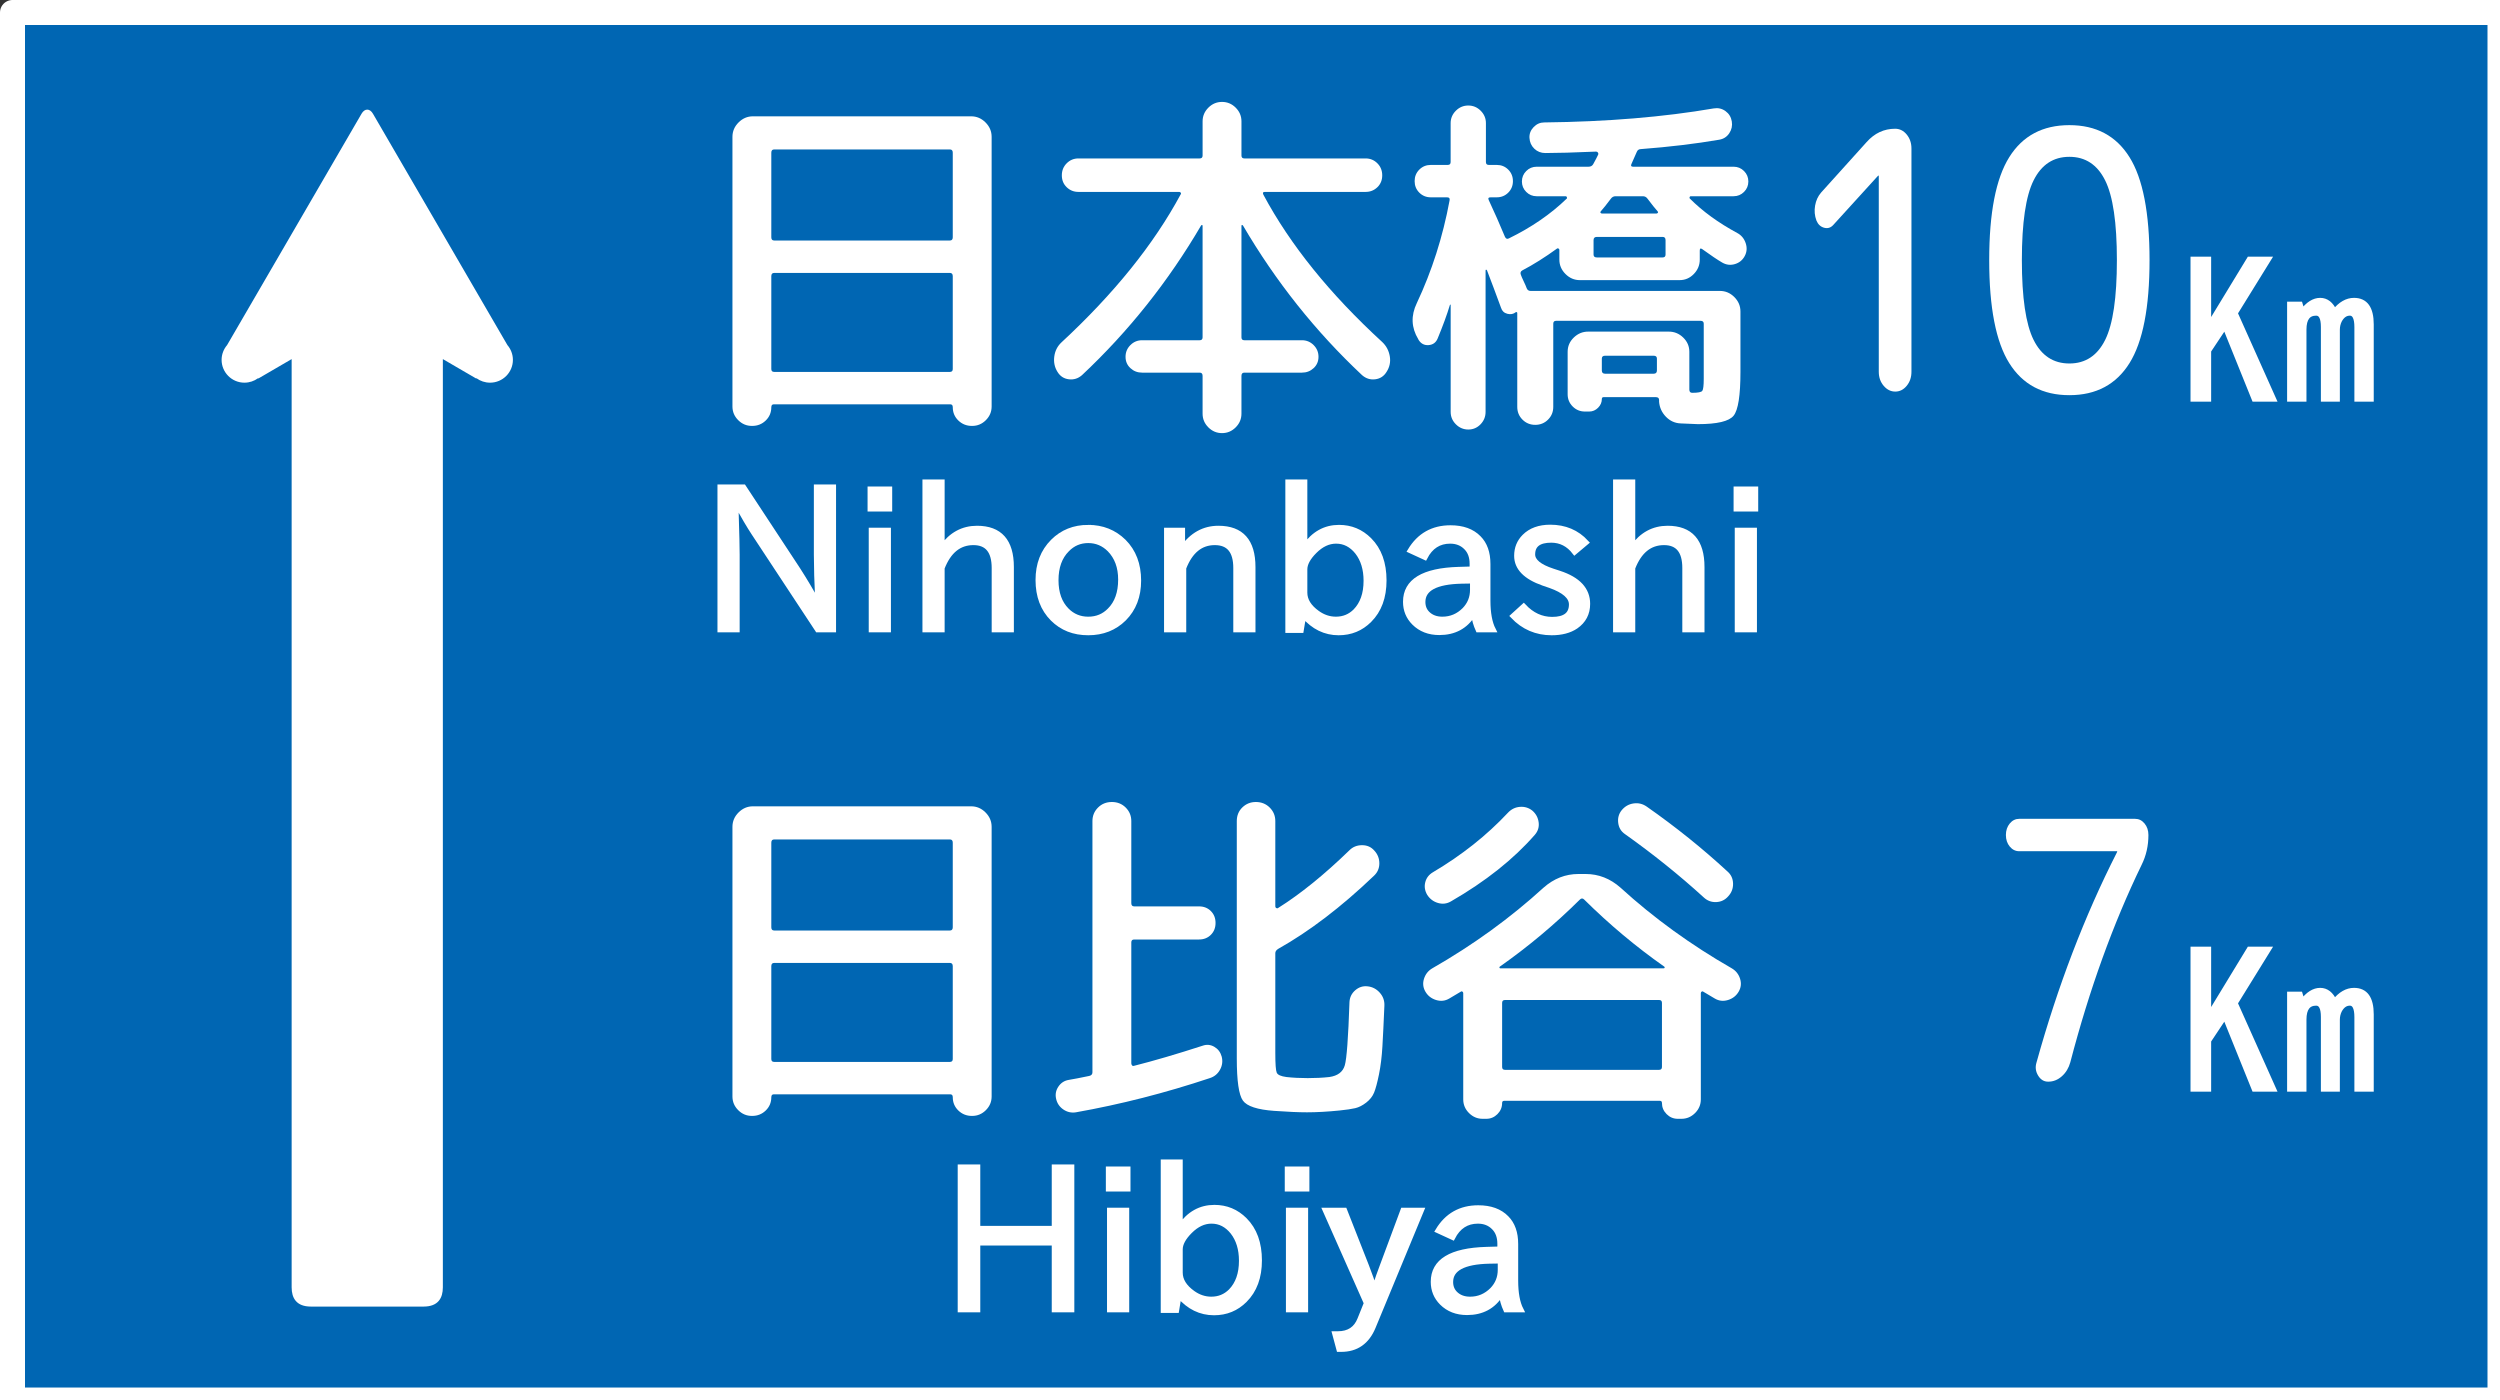 <?xml version="1.0" encoding="UTF-8" standalone="no"?>
<!-- Created with Inkscape (http://www.inkscape.org/) -->

<svg
   xmlns:svg="http://www.w3.org/2000/svg"
   xmlns="http://www.w3.org/2000/svg"
   version="1.0"
   width="500"
   height="280"
   id="svg4203">
  <rect width="100%" height="100%" fill="#333333" stroke="none"/>
  <defs
     id="defs38" />
  <rect
     width="497.5"
     height="277.5"
     x="2.5"
     y="2.5"
     id="rect2870"
     style="color:#000000;fill:#0066b3;fill-opacity:1;fill-rule:nonzero;stroke:#ffffff;stroke-width:5;stroke-linecap:round;stroke-linejoin:round;stroke-miterlimit:4;stroke-opacity:1;stroke-dasharray:none;stroke-dashoffset:261;marker:none;visibility:visible;display:inline;overflow:visible;enable-background:accumulate" />
  <g
     id="text2848"
     style="font-size:40px;font-style:normal;font-weight:normal;text-align:center;text-anchor:middle;fill:#ffffff;fill-opacity:1;stroke:none;font-family:IPAGothic;-inkscape-font-specification:IPAGothic">
    <path
       d="m 154.262,81.441 c -1e-5,1.055 -0.372,1.942 -1.115,2.662 -0.743,0.72 -1.643,1.08 -2.699,1.08 l -0.072,0 c -1.056,-6e-6 -1.968,-0.384 -2.736,-1.151 -0.768,-0.768 -1.151,-1.679 -1.151,-2.736 l 0,-53.927 c -1e-5,-1.104 0.408,-2.065 1.224,-2.881 0.816,-0.816 1.775,-1.224 2.878,-1.224 l 43.633,0 c 1.103,5.6e-5 2.062,0.408 2.878,1.224 0.816,0.816 1.224,1.776 1.224,2.881 l 0,53.927 c -6e-5,1.056 -0.384,1.968 -1.151,2.736 -0.768,0.768 -1.679,1.151 -2.736,1.151 l -0.072,0 c -1.056,-6e-6 -1.956,-0.36 -2.699,-1.08 -0.743,-0.72 -1.115,-1.607 -1.115,-2.662 -5e-5,-0.385 -0.169,-0.578 -0.505,-0.578 l -35.279,0 c -0.337,-2e-6 -0.505,0.193 -0.505,0.578 z m 0,-50.904 0,16.919 c -1e-5,0.432 0.193,0.648 0.578,0.648 l 35.134,0 c 0.385,3.1e-5 0.578,-0.216 0.578,-0.648 l 0,-16.919 c -5e-5,-0.432 -0.193,-0.648 -0.578,-0.648 l -35.134,0 c -0.385,4.9e-5 -0.578,0.216 -0.578,0.648 z m 0,24.695 0,18.576 c -1e-5,0.384 0.193,0.576 0.578,0.576 l 35.134,0 c 0.385,5e-6 0.578,-0.192 0.578,-0.576 l 0,-18.576 c -5e-5,-0.432 -0.193,-0.648 -0.578,-0.648 l -35.134,0 c -0.385,2.5e-5 -0.578,0.216 -0.578,0.648 z"
       id="path3764"
       style="font-size:72px;fill:#ffffff;font-family:'Rounded M+ 1m medium';-inkscape-font-specification:'Rounded M+ 1m medium'" />
    <path
       d="m 240.23,45.08 c -6.576,11.231 -14.52,21.215 -23.832,29.951 -0.768,0.672 -1.644,0.948 -2.628,0.828 -0.984,-0.12 -1.74,-0.612 -2.268,-1.477 -0.576,-0.911 -0.792,-1.931 -0.648,-3.059 0.144,-1.128 0.623,-2.076 1.439,-2.845 10.513,-9.744 18.458,-19.608 23.834,-29.591 0.095,-0.097 0.107,-0.205 0.035,-0.325 -0.072,-0.12 -0.179,-0.18 -0.323,-0.18 l -20.16,0 c -0.913,4.1e-5 -1.693,-0.312 -2.341,-0.936 -0.648,-0.624 -0.972,-1.416 -0.972,-2.375 -1e-5,-0.959 0.324,-1.763 0.972,-2.411 0.648,-0.648 1.429,-0.972 2.341,-0.972 l 24.262,0 c 0.385,4.8e-5 0.578,-0.192 0.578,-0.576 l 0,-6.84 c -3e-5,-1.056 0.384,-1.968 1.151,-2.737 0.768,-0.768 1.679,-1.152 2.736,-1.152 1.056,5.9e-5 1.968,0.384 2.736,1.152 0.768,0.768 1.151,1.681 1.151,2.737 l 0,6.84 c -4e-5,0.384 0.193,0.576 0.578,0.576 l 24.262,0 c 0.913,4.8e-5 1.693,0.324 2.341,0.972 0.648,0.648 0.972,1.452 0.972,2.411 -7e-5,0.96 -0.324,1.751 -0.972,2.375 -0.648,0.624 -1.429,0.936 -2.341,0.936 l -20.16,0 c -0.384,4.1e-5 -0.48,0.192 -0.288,0.576 5.376,10.033 13.296,19.849 23.761,29.448 0.816,0.769 1.32,1.718 1.512,2.845 0.192,1.128 -0.024,2.172 -0.648,3.131 -0.527,0.864 -1.283,1.356 -2.268,1.477 -0.984,0.12 -1.86,-0.156 -2.628,-0.828 -9.312,-8.736 -17.256,-18.72 -23.832,-29.951 -0.048,-0.048 -0.109,-0.072 -0.181,-0.073 -0.073,3.5e-5 -0.109,0.048 -0.109,0.143 l 0,22.322 c -4e-5,0.384 0.193,0.576 0.578,0.576 l 11.518,0 c 0.913,1.1e-5 1.693,0.324 2.341,0.971 0.648,0.647 0.972,1.427 0.972,2.34 -5e-5,0.913 -0.324,1.669 -0.972,2.269 -0.648,0.6 -1.429,0.9 -2.341,0.9 l -11.518,0 c -0.385,5e-6 -0.578,0.216 -0.578,0.648 l 0,7.559 c -4e-5,1.056 -0.384,1.968 -1.151,2.737 -0.768,0.768 -1.679,1.152 -2.736,1.152 -1.056,-7e-6 -1.968,-0.384 -2.736,-1.152 -0.768,-0.768 -1.151,-1.681 -1.151,-2.737 l 0,-7.559 c -3e-5,-0.432 -0.193,-0.648 -0.578,-0.648 l -11.518,0 c -0.913,5e-6 -1.693,-0.3 -2.341,-0.9 -0.648,-0.6 -0.972,-1.356 -0.972,-2.269 -2e-5,-0.913 0.324,-1.693 0.972,-2.34 0.648,-0.647 1.429,-0.971 2.341,-0.971 l 11.518,0 c 0.385,1.1e-5 0.578,-0.192 0.578,-0.576 l 0,-22.322 c -3e-5,-0.095 -0.036,-0.143 -0.109,-0.143 -0.072,3.5e-5 -0.133,0.024 -0.181,0.073 z"
       id="path3766"
       style="font-size:72px;fill:#ffffff;font-family:'Rounded M+ 1m medium';-inkscape-font-specification:'Rounded M+ 1m medium'" />
    <path
       d="m 289.982,60.991 c -0.576,1.92 -1.392,4.153 -2.448,6.697 -0.335,0.816 -0.935,1.26 -1.8,1.332 -0.864,0.072 -1.537,-0.276 -2.017,-1.044 l -0.07,-0.145 c -1.393,-2.304 -1.49,-4.704 -0.29,-7.198 3.025,-6.432 5.209,-13.272 6.552,-20.52 0.097,-0.432 -0.071,-0.648 -0.503,-0.648 l -3.241,0 c -0.911,4e-5 -1.679,-0.312 -2.303,-0.936 -0.624,-0.624 -0.936,-1.392 -0.936,-2.304 0,-0.912 0.312,-1.68 0.936,-2.304 0.624,-0.624 1.392,-0.936 2.303,-0.936 l 3.386,0 c 0.384,4.6e-5 0.576,-0.193 0.576,-0.578 l 0,-7.774 c -10e-6,-0.961 0.348,-1.789 1.044,-2.485 0.696,-0.696 1.524,-1.044 2.484,-1.044 0.96,5.8e-5 1.788,0.348 2.484,1.044 0.696,0.696 1.044,1.524 1.044,2.485 l 0,7.774 c -2e-5,0.385 0.192,0.578 0.576,0.578 l 1.584,0 c 0.913,4.6e-5 1.681,0.312 2.305,0.936 0.624,0.624 0.936,1.392 0.936,2.304 -3e-5,0.912 -0.312,1.68 -0.936,2.304 -0.624,0.624 -1.392,0.936 -2.305,0.936 l -1.224,0 c -0.432,4e-5 -0.552,0.192 -0.36,0.576 1.104,2.353 2.185,4.8 3.241,7.343 0.192,0.384 0.456,0.48 0.791,0.288 4.512,-2.207 8.352,-4.847 11.52,-7.919 0.097,-0.048 0.121,-0.145 0.072,-0.289 -0.048,-0.144 -0.121,-0.216 -0.218,-0.216 l -5.832,0 c -0.816,4e-5 -1.512,-0.288 -2.087,-0.864 -0.576,-0.576 -0.864,-1.271 -0.864,-2.087 -3e-5,-0.816 0.288,-1.512 0.864,-2.089 0.576,-0.576 1.271,-0.865 2.087,-0.865 l 10.369,0 c 0.432,4.6e-5 0.744,-0.168 0.936,-0.503 0.479,-0.864 0.815,-1.512 1.009,-1.945 0.047,-0.144 0.022,-0.275 -0.074,-0.396 -0.096,-0.12 -0.216,-0.18 -0.359,-0.18 -4.417,0.192 -7.8,0.288 -10.151,0.288 -0.864,4.8e-5 -1.596,-0.288 -2.196,-0.864 -0.6,-0.576 -0.924,-1.296 -0.972,-2.16 -0.048,-0.816 0.227,-1.536 0.827,-2.16 0.6,-0.624 1.308,-0.936 2.124,-0.936 12.577,-0.143 23.881,-1.08 33.913,-2.808 0.864,-0.143 1.644,0.037 2.34,0.541 0.696,0.504 1.116,1.188 1.26,2.052 0.144,0.864 -0.024,1.656 -0.504,2.376 -0.481,0.72 -1.152,1.152 -2.015,1.295 -4.752,0.816 -9.96,1.44 -15.625,1.872 -0.432,5e-5 -0.72,0.192 -0.864,0.576 -0.097,0.24 -0.457,1.056 -1.081,2.448 -0.144,0.335 -0.024,0.503 0.36,0.503 l 20.087,0 c 0.816,4.6e-5 1.512,0.288 2.088,0.865 0.576,0.576 0.865,1.273 0.865,2.089 -7e-5,0.816 -0.288,1.512 -0.865,2.087 -0.576,0.576 -1.273,0.864 -2.088,0.864 l -8.567,0 c -0.097,4e-5 -0.169,0.048 -0.216,0.145 -0.048,0.097 -0.047,0.193 10e-4,0.288 2.591,2.593 5.759,4.897 9.503,6.913 0.816,0.432 1.38,1.104 1.692,2.016 0.312,0.912 0.252,1.776 -0.18,2.592 -0.432,0.816 -1.092,1.356 -1.98,1.619 -0.888,0.264 -1.74,0.156 -2.555,-0.323 -0.913,-0.529 -2.232,-1.417 -3.959,-2.665 -0.337,-0.239 -0.505,-0.143 -0.505,0.288 l 0,1.802 c -6e-5,1.103 -0.396,2.063 -1.188,2.878 -0.792,0.816 -1.74,1.224 -2.844,1.224 l -17.207,0 -2.738,0 c -1.103,2.3e-5 -2.063,-0.408 -2.878,-1.224 -0.816,-0.816 -1.224,-1.775 -1.224,-2.878 l 0,-1.945 c -3e-5,-0.097 -0.048,-0.181 -0.144,-0.253 -0.096,-0.072 -0.192,-0.083 -0.289,-0.035 -2.448,1.775 -4.775,3.24 -6.983,4.392 -0.337,0.192 -0.434,0.48 -0.29,0.864 0.097,0.287 0.289,0.731 0.577,1.332 0.288,0.601 0.48,1.044 0.577,1.332 0.144,0.384 0.407,0.576 0.791,0.576 l 37.872,0 c 1.104,2.1e-5 2.065,0.408 2.881,1.225 0.816,0.817 1.224,1.777 1.224,2.88 l 0,12.096 c -7e-5,4.705 -0.456,7.622 -1.368,8.75 -0.912,1.128 -3.288,1.692 -7.129,1.692 -0.192,-6e-6 -1.344,-0.048 -3.456,-0.145 -1.151,-0.048 -2.135,-0.493 -2.951,-1.333 -0.816,-0.84 -1.272,-1.836 -1.369,-2.987 l 0,-0.36 c -5e-5,-0.384 -0.216,-0.576 -0.648,-0.576 l -10.439,0 c -0.24,0 -0.36,0.12 -0.36,0.36 -4e-5,0.672 -0.252,1.26 -0.756,1.764 -0.504,0.504 -1.092,0.756 -1.764,0.756 l -0.864,0 c -0.96,-3e-6 -1.775,-0.336 -2.448,-1.009 -0.672,-0.672 -1.009,-1.488 -1.009,-2.448 l 0,-8.497 c -3e-5,-1.103 0.408,-2.051 1.224,-2.843 0.816,-0.792 1.776,-1.189 2.881,-1.189 l 16.128,0 c 1.104,1.3e-5 2.065,0.396 2.881,1.189 0.816,0.792 1.224,1.74 1.224,2.843 l 0,7.561 c -5e-5,0.432 0.192,0.648 0.576,0.648 1.151,0 1.823,-0.132 2.016,-0.397 0.193,-0.264 0.289,-1.068 0.289,-2.411 l 0,-11.017 c -6e-5,-0.384 -0.216,-0.576 -0.648,-0.576 l -28.872,0 c -0.384,1.5e-5 -0.576,0.192 -0.576,0.576 l 0,16.633 c -3e-5,1.008 -0.348,1.86 -1.045,2.555 -0.697,0.696 -1.549,1.044 -2.557,1.044 -1.008,-5e-6 -1.86,-0.348 -2.555,-1.044 -0.696,-0.696 -1.044,-1.548 -1.044,-2.555 l 0,-18.793 c -2e-5,-0.047 -0.036,-0.094 -0.109,-0.143 -0.072,-0.048 -0.132,-0.048 -0.179,0 -0.48,0.384 -1.045,0.492 -1.693,0.324 -0.648,-0.168 -1.068,-0.564 -1.26,-1.188 -1.056,-2.881 -1.992,-5.377 -2.808,-7.488 -0.048,-0.097 -0.108,-0.145 -0.18,-0.145 -0.072,2.5e-5 -0.108,0.048 -0.108,0.145 l 0,28.294 c -2e-5,0.961 -0.336,1.789 -1.007,2.485 -0.672,0.696 -1.488,1.044 -2.448,1.044 -0.96,-6e-6 -1.788,-0.348 -2.484,-1.044 -0.696,-0.696 -1.044,-1.524 -1.044,-2.485 l 0,-21.384 c -1e-5,-0.047 -0.024,-0.07 -0.072,-0.07 -0.048,1.9e-5 -0.072,0.023 -0.072,0.07 z m 41.401,13.104 0,-2.375 c -5e-5,-0.384 -0.216,-0.576 -0.648,-0.576 l -9.721,0 c -0.432,8e-6 -0.648,0.192 -0.648,0.576 l 0,2.375 c -4e-5,0.432 0.216,0.648 0.648,0.648 l 9.721,0 c 0.432,5e-6 0.648,-0.216 0.648,-0.648 z m 1.727,-23.183 0,-2.881 c -6e-5,-0.432 -0.192,-0.648 -0.576,-0.648 l -13.177,0 c -0.431,3.2e-5 -0.646,0.216 -0.646,0.648 l 0,2.881 c -4e-5,0.384 0.215,0.576 0.646,0.576 l 13.177,0 c 0.384,2.8e-5 0.576,-0.192 0.576,-0.576 z m -4.535,-11.665 -5.473,0 c -0.384,4e-5 -0.696,0.168 -0.936,0.505 -0.863,1.151 -1.534,1.991 -2.015,2.52 -0.097,0.095 -0.109,0.191 -0.036,0.287 0.072,0.096 0.156,0.144 0.252,0.144 l 10.945,0 c 0.097,3.7e-5 0.181,-0.048 0.253,-0.144 0.072,-0.096 0.059,-0.191 -0.037,-0.287 -0.479,-0.529 -1.151,-1.369 -2.015,-2.52 -0.24,-0.337 -0.552,-0.505 -0.936,-0.505 z"
       id="path3768"
       style="font-size:72px;fill:#ffffff;font-family:'Rounded M+ 1m medium';-inkscape-font-specification:'Rounded M+ 1m medium'" />
  </g>
  <g
     id="text2848-2"
     style="font-size:40px;font-style:normal;font-weight:normal;text-align:center;text-anchor:middle;fill:#ffffff;fill-opacity:1;stroke:none;font-family:IPAGothic;-inkscape-font-specification:IPAGothic">
    <path
       d="m 154.262,219.441 c -1e-5,1.055 -0.372,1.942 -1.115,2.662 -0.743,0.72 -1.643,1.08 -2.699,1.08 l -0.072,0 c -1.056,-1e-5 -1.968,-0.384 -2.736,-1.151 -0.768,-0.768 -1.151,-1.679 -1.151,-2.736 l 0,-53.927 c -1e-5,-1.104 0.408,-2.065 1.224,-2.881 0.816,-0.816 1.775,-1.224 2.878,-1.224 l 43.633,0 c 1.103,6e-5 2.062,0.408 2.878,1.224 0.816,0.816 1.224,1.776 1.224,2.881 l 0,53.927 c -6e-5,1.056 -0.384,1.968 -1.151,2.736 -0.768,0.768 -1.679,1.151 -2.736,1.151 l -0.072,0 c -1.056,-1e-5 -1.956,-0.36 -2.699,-1.08 -0.743,-0.72 -1.115,-1.607 -1.115,-2.662 -5e-5,-0.385 -0.169,-0.578 -0.505,-0.578 l -35.279,0 c -0.337,-1e-5 -0.505,0.193 -0.505,0.578 z m 0,-50.904 0,16.919 c -1e-5,0.432 0.193,0.648 0.578,0.648 l 35.134,0 c 0.385,3e-5 0.578,-0.216 0.578,-0.648 l 0,-16.919 c -5e-5,-0.432 -0.193,-0.648 -0.578,-0.648 l -35.134,0 c -0.385,5e-5 -0.578,0.216 -0.578,0.648 z m 0,24.695 0,18.576 c -1e-5,0.384 0.193,0.576 0.578,0.576 l 35.134,0 c 0.385,0 0.578,-0.192 0.578,-0.576 l 0,-18.576 c -5e-5,-0.432 -0.193,-0.648 -0.578,-0.648 l -35.134,0 c -0.385,2e-5 -0.578,0.216 -0.578,0.648 z"
       id="path3771"
       style="font-size:72px;fill:#ffffff;font-family:'Rounded M+ 1m medium';-inkscape-font-specification:'Rounded M+ 1m medium'" />
    <path
       d="m 226.767,213.176 c 3.984,-1.008 8.569,-2.352 13.753,-4.032 0.816,-0.289 1.596,-0.217 2.339,0.215 0.743,0.432 1.235,1.08 1.475,1.945 0.24,0.911 0.132,1.787 -0.324,2.627 -0.456,0.84 -1.14,1.404 -2.051,1.693 -8.928,2.975 -17.856,5.255 -26.785,6.84 -0.911,0.144 -1.751,-0.049 -2.519,-0.577 -0.768,-0.528 -1.248,-1.248 -1.44,-2.159 -0.192,-0.864 -0.036,-1.668 0.468,-2.413 0.504,-0.744 1.188,-1.188 2.052,-1.332 0.911,-0.145 2.279,-0.409 4.104,-0.793 0.432,-0.095 0.648,-0.335 0.648,-0.719 l 0,-50.258 c -1e-5,-1.055 0.372,-1.954 1.115,-2.698 0.743,-0.744 1.667,-1.116 2.772,-1.116 1.104,6e-5 2.028,0.372 2.772,1.116 0.743,0.744 1.115,1.644 1.115,2.698 l 0,16.418 c -1e-5,0.431 0.193,0.646 0.578,0.646 l 12.959,0 c 0.959,3e-5 1.751,0.312 2.375,0.936 0.624,0.624 0.936,1.416 0.936,2.376 -4e-5,0.96 -0.312,1.752 -0.936,2.376 -0.624,0.624 -1.416,0.936 -2.375,0.936 l -12.959,0 c -0.385,3e-5 -0.578,0.192 -0.578,0.576 l 0,24.192 c -1e-5,0.145 0.048,0.277 0.145,0.397 0.097,0.119 0.217,0.156 0.36,0.109 z m 28.079,9 c -3.359,-0.24 -5.447,-0.924 -6.263,-2.052 -0.817,-1.128 -1.225,-3.948 -1.225,-8.459 l 0,-47.45 c -4e-5,-1.103 0.372,-2.014 1.116,-2.734 0.744,-0.72 1.644,-1.08 2.7,-1.08 1.104,6e-5 2.029,0.372 2.773,1.116 0.744,0.744 1.116,1.644 1.116,2.698 l 0,17.064 c -4e-5,0.145 0.06,0.253 0.18,0.325 0.12,0.072 0.228,0.084 0.323,0.035 4.512,-2.832 9.288,-6.695 14.328,-11.591 0.672,-0.672 1.512,-1.008 2.52,-1.009 1.008,5e-5 1.824,0.36 2.448,1.079 0.672,0.721 1.008,1.573 1.009,2.557 -7e-5,0.984 -0.36,1.812 -1.081,2.484 -6.527,6.24 -12.911,11.112 -19.151,14.616 -0.384,0.24 -0.576,0.528 -0.576,0.864 l 0,19.945 c -4e-5,2.208 0.096,3.527 0.288,3.959 0.192,0.432 0.839,0.72 1.942,0.864 1.296,0.145 2.713,0.218 4.25,0.218 1.535,0 2.975,-0.072 4.32,-0.218 1.68,-0.239 2.712,-1.018 3.096,-2.339 0.384,-1.321 0.696,-5.532 0.936,-12.635 0.048,-0.961 0.432,-1.753 1.152,-2.377 0.72,-0.624 1.535,-0.888 2.447,-0.791 0.961,0.095 1.777,0.515 2.449,1.259 0.672,0.744 0.983,1.62 0.935,2.628 -0.144,3.36 -0.275,6.073 -0.396,8.136 -0.12,2.064 -0.348,3.924 -0.684,5.58 -0.336,1.656 -0.66,2.868 -0.972,3.636 -0.312,0.768 -0.84,1.44 -1.583,2.016 -0.743,0.576 -1.475,0.948 -2.195,1.116 -0.72,0.168 -1.777,0.324 -3.17,0.468 -2.399,0.24 -4.559,0.36 -6.48,0.36 -1.68,0 -3.864,-0.096 -6.552,-0.288 z"
       id="path3773"
       style="font-size:72px;fill:#ffffff;font-family:'Rounded M+ 1m medium';-inkscape-font-specification:'Rounded M+ 1m medium'" />
    <path
       d="m 306.974,166.953 c -4.271,4.896 -9.864,9.335 -16.776,13.32 -0.816,0.479 -1.68,0.587 -2.592,0.323 -0.912,-0.264 -1.631,-0.803 -2.159,-1.619 -0.48,-0.816 -0.613,-1.656 -0.397,-2.52 0.216,-0.864 0.732,-1.536 1.548,-2.015 5.76,-3.409 10.752,-7.369 14.977,-11.881 0.672,-0.721 1.476,-1.117 2.412,-1.189 0.935,-0.072 1.763,0.18 2.484,0.756 0.721,0.624 1.141,1.404 1.26,2.34 0.119,0.936 -0.133,1.764 -0.757,2.485 z m 17.352,-4.898 c 0.624,-0.768 1.416,-1.223 2.376,-1.367 0.96,-0.143 1.848,0.073 2.664,0.648 5.76,4.031 11.136,8.351 16.128,12.959 0.721,0.624 1.093,1.428 1.117,2.412 0.024,0.984 -0.3,1.836 -0.972,2.557 -0.624,0.719 -1.416,1.103 -2.376,1.151 -0.96,0.048 -1.8,-0.264 -2.519,-0.936 -4.897,-4.463 -10.154,-8.687 -15.77,-12.672 -0.768,-0.527 -1.211,-1.271 -1.332,-2.231 -0.12,-0.96 0.108,-1.801 0.683,-2.521 z m -32.183,36.288 c -0.24,0.145 -0.624,0.374 -1.152,0.686 -0.528,0.312 -0.911,0.54 -1.15,0.683 -0.816,0.48 -1.692,0.577 -2.628,0.289 -0.936,-0.288 -1.644,-0.84 -2.125,-1.657 -0.48,-0.817 -0.577,-1.681 -0.289,-2.593 0.288,-0.912 0.84,-1.607 1.658,-2.086 8.207,-4.705 15.623,-10.081 22.247,-16.128 2.064,-1.825 4.392,-2.738 6.983,-2.738 l 1.441,0 c 2.591,4e-5 4.919,0.913 6.983,2.738 6.624,6.047 14.04,11.423 22.247,16.128 0.817,0.479 1.37,1.174 1.658,2.086 0.288,0.912 0.191,1.776 -0.289,2.593 -0.481,0.817 -1.189,1.369 -2.125,1.657 -0.936,0.288 -1.812,0.192 -2.628,-0.289 -0.239,-0.144 -0.622,-0.371 -1.15,-0.683 -0.528,-0.312 -0.912,-0.541 -1.152,-0.686 -0.097,-0.095 -0.205,-0.107 -0.325,-0.035 -0.12,0.072 -0.18,0.18 -0.18,0.325 l 0,21.239 c -6e-5,1.056 -0.384,1.968 -1.151,2.737 -0.768,0.768 -1.679,1.152 -2.736,1.152 l -0.721,0 c -0.864,-1e-5 -1.608,-0.312 -2.232,-0.936 -0.624,-0.624 -0.936,-1.368 -0.936,-2.232 -5e-5,-0.289 -0.144,-0.433 -0.431,-0.433 l -31.104,0 c -0.287,0 -0.431,0.144 -0.431,0.433 -2e-5,0.864 -0.312,1.608 -0.936,2.232 -0.624,0.624 -1.368,0.936 -2.232,0.936 l -0.721,0 c -1.056,-1e-5 -1.968,-0.384 -2.736,-1.152 -0.768,-0.768 -1.151,-1.681 -1.151,-2.737 l 0,-21.239 c -10e-6,-0.145 -0.06,-0.253 -0.18,-0.325 -0.12,-0.072 -0.229,-0.06 -0.325,0.035 z m 40.247,15.049 0,-12.817 c -5e-5,-0.384 -0.192,-0.576 -0.576,-0.576 l -30.814,0 c -0.384,2e-5 -0.576,0.192 -0.576,0.576 l 0,12.817 c -2e-5,0.384 0.192,0.576 0.576,0.576 l 30.814,0 c 0.384,0 0.576,-0.192 0.576,-0.576 z m -16.416,-33.48 c -4.991,4.944 -10.318,9.408 -15.983,13.392 -0.097,0.047 -0.133,0.119 -0.109,0.215 0.024,0.097 0.085,0.145 0.181,0.145 l 32.687,0 c 0.097,3e-5 0.157,-0.048 0.181,-0.145 0.024,-0.097 -0.012,-0.168 -0.109,-0.215 -5.665,-3.984 -10.992,-8.448 -15.983,-13.392 -0.289,-0.289 -0.577,-0.289 -0.866,0 z"
       id="path3775"
       style="font-size:72px;fill:#ffffff;font-family:'Rounded M+ 1m medium';-inkscape-font-specification:'Rounded M+ 1m medium'" />
  </g>
  <g
     transform="translate(14,2)"
     id="text3863"
     style="font-size:40px;font-style:normal;font-weight:normal;text-align:center;text-anchor:middle;fill:#ffffff;fill-opacity:1;stroke:#ffffff;stroke-opacity:1;font-family:IPAGothic;-inkscape-font-specification:IPAGothic">
    <path
       d="m 424.604,49.831 3.125,0 0,13.359 8.125,-13.359 3.867,0 -6.68,10.801 7.695,17.207 -3.887,0 -5.879,-14.57 -3.242,4.883 0,9.688 -3.125,0 z"
       id="path3868" />
    <path
       d="m 446.029,58.834 0.449,1.484 c 1.133,-1.497 2.318,-2.246 3.555,-2.246 1.237,2.2e-5 2.194,0.749 2.871,2.246 1.185,-1.497 2.487,-2.246 3.906,-2.246 2.292,2.2e-5 3.437,1.602 3.438,4.805 l 0,14.961 -2.871,0 0,-14.414 c -2e-5,-1.862 -0.469,-2.793 -1.406,-2.793 -0.846,1.9e-5 -1.53,0.469 -2.051,1.406 -0.299,0.586 -0.449,1.224 -0.449,1.914 l 0,13.887 -2.793,0 0,-14.453 c -1e-5,-1.836 -0.482,-2.754 -1.445,-2.754 -1.628,1.9e-5 -2.441,1.094 -2.441,3.281 l 0,13.926 -2.871,0 0,-19.004 z"
       id="path3870" />
  </g>
  <g
     transform="translate(14,140)"
     id="text3863-1"
     style="font-size:40px;font-style:normal;font-weight:normal;text-align:center;text-anchor:middle;fill:#ffffff;fill-opacity:1;stroke:#ffffff;stroke-opacity:1;font-family:IPAGothic;-inkscape-font-specification:IPAGothic">
    <path
       d="m 424.604,49.831 3.125,0 0,13.359 8.125,-13.359 3.867,0 -6.68,10.801 7.695,17.207 -3.887,0 -5.879,-14.57 -3.242,4.883 0,9.688 -3.125,0 z"
       id="path3868-8" />
    <path
       d="m 446.029,58.834 0.449,1.484 c 1.133,-1.497 2.318,-2.246 3.555,-2.246 1.237,2.2e-5 2.194,0.749 2.871,2.246 1.185,-1.497 2.487,-2.246 3.906,-2.246 2.292,2.2e-5 3.437,1.602 3.438,4.805 l 0,14.961 -2.871,0 0,-14.414 c -2e-5,-1.862 -0.469,-2.793 -1.406,-2.793 -0.846,1.9e-5 -1.53,0.469 -2.051,1.406 -0.299,0.586 -0.449,1.224 -0.449,1.914 l 0,13.887 -2.793,0 0,-14.453 c -1e-5,-1.836 -0.482,-2.754 -1.445,-2.754 -1.628,1.9e-5 -2.441,1.094 -2.441,3.281 l 0,13.926 -2.871,0 0,-19.004 z"
       id="path3870-2" />
  </g>
  <path
     d="m 73.45,21.923 c -0.411,0.002 -0.823,0.271 -1.136,0.814 L 45.419,69.016 c -0.678,0.793 -1.099,1.842 -1.099,2.955 0,2.518 2.046,4.565 4.565,4.565 1.023,0 1.954,-0.334 2.696,-0.871 0.036,0.01 0.085,0.013 0.126,0.013 l 6.623,-3.858 c 0,0 0,112.063 0,185.651 0,2.109 0.918,3.845 3.851,3.845 2.933,0 11.27,0 11.27,0 3.757,0 8.337,0 11.27,0 2.933,0 3.851,-1.736 3.851,-3.845 0,-13.437 0,-185.651 0,-185.651 l 6.623,3.858 c 0.041,0 0.09,-0.003 0.126,-0.013 0.741,0.537 1.673,0.871 2.696,0.871 2.518,0 4.565,-2.046 4.565,-4.565 0,-1.112 -0.42,-2.162 -1.099,-2.955 L 74.587,22.738 C 74.273,22.195 73.861,21.926 73.45,21.923 z"
     id="path13506"
     style="fill:#ffffff;fill-opacity:1;fill-rule:nonzero;stroke:none" />
  <g
     id="text2877"
     style="font-size:40px;font-style:normal;font-weight:normal;text-align:center;text-anchor:middle;fill:#ffffff;fill-opacity:1;stroke:#ffffff;stroke-opacity:1;font-family:IPAGothic;-inkscape-font-specification:IPAGothic">
    <path
       d="m 166.709,125.965 -3.203,0 -12.715,-19.297 c -0.964,-1.458 -2.122,-3.431 -3.477,-5.918 l -0.156,0 0.078,1.875 c 0.13,4.141 0.195,6.908 0.195,8.301 l 0,15.039 -3.438,0 0,-28.574 4.727,0 10.918,16.602 c 1.419,2.214 2.669,4.323 3.75,6.328 l 0.156,0 c -0.182,-3.88 -0.273,-7.012 -0.273,-9.395 l 0,-13.535 3.438,0 z"
       id="path3693"
       style="font-family:IPAPGothic;-inkscape-font-specification:IPAPGothic" />
    <path
       d="m 177.939,101.805 -3.926,0 0,-4.004 3.926,0 z m -0.254,24.16 -3.438,0 0,-19.922 3.438,0 z"
       id="path3695"
       style="font-family:IPAPGothic;-inkscape-font-specification:IPAPGothic" />
    <path
       d="m 202.275,125.965 -3.438,0 0,-12.363 c -2e-5,-3.385 -1.387,-5.078 -4.16,-5.078 -2.852,1e-5 -4.935,1.693 -6.25,5.078 l 0,12.363 -3.438,0 0,-29.57 3.438,0 0,13.047 c 1.81,-2.526 4.134,-3.789 6.973,-3.789 4.583,2e-5 6.875,2.585 6.875,7.754 z"
       id="path3697"
       style="font-family:IPAPGothic;-inkscape-font-specification:IPAPGothic" />
    <path
       d="m 217.646,105.477 c 2.812,2e-5 5.182,0.944 7.109,2.832 1.979,1.979 2.969,4.583 2.969,7.812 -3e-5,3.112 -0.97,5.645 -2.91,7.598 -1.901,1.888 -4.29,2.832 -7.168,2.832 -2.878,0 -5.247,-0.931 -7.109,-2.793 -1.953,-1.953 -2.93,-4.538 -2.93,-7.754 0,-3.151 0.99,-5.716 2.969,-7.695 1.888,-1.888 4.245,-2.832 7.07,-2.832 z m 0,2.637 c -1.667,2e-5 -3.079,0.599 -4.238,1.797 -1.471,1.471 -2.207,3.516 -2.207,6.133 -1e-5,2.578 0.723,4.59 2.168,6.035 1.172,1.172 2.598,1.758 4.277,1.758 1.719,0 3.158,-0.599 4.316,-1.797 1.445,-1.445 2.168,-3.49 2.168,-6.133 -2e-5,-2.487 -0.736,-4.486 -2.207,-5.996 -1.198,-1.198 -2.624,-1.797 -4.277,-1.797 z"
       id="path3699"
       style="font-family:IPAPGothic;-inkscape-font-specification:IPAPGothic" />
    <path
       d="m 250.596,125.965 -3.438,0 0,-12.363 c -2e-5,-3.385 -1.4,-5.078 -4.199,-5.078 -2.826,1e-5 -4.896,1.693 -6.211,5.078 l 0,12.363 -3.438,0 0,-19.922 3.203,0 0,3.594 c 1.875,-2.656 4.264,-3.984 7.168,-3.984 4.609,2e-5 6.914,2.585 6.914,7.754 z"
       id="path3701"
       style="font-family:IPAPGothic;-inkscape-font-specification:IPAPGothic" />
    <path
       d="m 260.967,109.286 c 1.771,-2.539 4.049,-3.809 6.836,-3.809 2.37,2e-5 4.395,0.84 6.074,2.52 1.953,1.953 2.93,4.648 2.93,8.086 -2e-5,3.359 -0.977,6.009 -2.93,7.949 -1.68,1.68 -3.73,2.52 -6.152,2.52 -2.695,0 -5.026,-1.139 -6.992,-3.418 l -0.488,2.949 -2.676,0 0,-29.688 3.398,0 z m 0,4.59 0,4.648 c 0,1.523 0.84,2.884 2.52,4.082 1.146,0.82 2.376,1.23 3.691,1.23 1.536,0 2.839,-0.534 3.906,-1.602 1.419,-1.458 2.129,-3.483 2.129,-6.074 -2e-5,-2.344 -0.586,-4.264 -1.758,-5.762 -1.159,-1.445 -2.572,-2.168 -4.238,-2.168 -1.523,1e-5 -2.956,0.671 -4.297,2.012 -1.302,1.302 -1.953,2.513 -1.953,3.633 z"
       id="path3703"
       style="font-family:IPAPGothic;-inkscape-font-specification:IPAPGothic" />
    <path
       d="m 298.662,125.965 -3.047,0 c -0.456,-1.003 -0.749,-2.031 -0.879,-3.086 l -0.117,0 c -1.51,2.422 -3.763,3.633 -6.758,3.633 -2.057,0 -3.737,-0.651 -5.039,-1.953 -1.146,-1.146 -1.719,-2.546 -1.719,-4.199 0,-4.115 3.548,-6.276 10.645,-6.484 l 2.676,-0.078 0,-1.035 c -2e-5,-1.393 -0.404,-2.487 -1.211,-3.281 -0.82,-0.833 -1.882,-1.25 -3.184,-1.25 -2.24,1e-5 -3.919,1.087 -5.039,3.262 l -2.969,-1.367 c 1.836,-3.047 4.531,-4.57 8.086,-4.57 2.435,2e-5 4.316,0.684 5.645,2.051 1.224,1.224 1.836,2.956 1.836,5.195 l 0,7.324 c -2e-5,2.487 0.358,4.434 1.074,5.84 z m -4.16,-9.766 -2.207,0.039 c -5.143,0.117 -7.715,1.504 -7.715,4.16 -10e-6,0.938 0.306,1.712 0.918,2.324 0.755,0.742 1.745,1.113 2.969,1.113 1.706,0 3.184,-0.625 4.434,-1.875 1.068,-1.107 1.602,-2.441 1.602,-4.004 z"
       id="path3705"
       style="font-family:IPAPGothic;-inkscape-font-specification:IPAPGothic" />
    <path
       d="m 314.931,110.438 c -1.237,-1.602 -2.799,-2.402 -4.688,-2.402 -2.474,2e-5 -3.711,0.951 -3.711,2.852 -10e-6,1.341 1.335,2.448 4.004,3.32 l 1.309,0.43 c 3.789,1.237 5.684,3.281 5.684,6.133 -10e-6,1.914 -0.788,3.418 -2.363,4.512 -1.25,0.846 -2.865,1.27 -4.844,1.27 -3.047,0 -5.632,-1.113 -7.754,-3.34 l 2.168,-1.973 c 1.641,1.758 3.542,2.637 5.703,2.637 2.565,0 3.848,-0.996 3.848,-2.988 -2e-5,-1.51 -1.413,-2.767 -4.238,-3.77 l -1.367,-0.469 c -3.568,-1.25 -5.352,-3.079 -5.352,-5.488 -10e-6,-1.523 0.521,-2.806 1.562,-3.848 1.25,-1.25 2.969,-1.875 5.156,-1.875 2.93,2e-5 5.332,1.016 7.207,3.047 z"
       id="path3707"
       style="font-family:IPAPGothic;-inkscape-font-specification:IPAPGothic" />
    <path
       d="m 340.4,125.965 -3.438,0 0,-12.363 c -2e-5,-3.385 -1.387,-5.078 -4.16,-5.078 -2.852,1e-5 -4.935,1.693 -6.25,5.078 l 0,12.363 -3.438,0 0,-29.57 3.438,0 0,13.047 c 1.81,-2.526 4.134,-3.789 6.973,-3.789 4.583,2e-5 6.875,2.585 6.875,7.754 z"
       id="path3709"
       style="font-family:IPAPGothic;-inkscape-font-specification:IPAPGothic" />
    <path
       d="m 351.142,101.805 -3.926,0 0,-4.004 3.926,0 z m -0.254,24.16 -3.438,0 0,-19.922 3.438,0 z"
       id="path3711"
       style="font-family:IPAPGothic;-inkscape-font-specification:IPAPGothic" />
  </g>
  <g
     id="text2877-0"
     style="font-size:40px;font-style:normal;font-weight:normal;text-align:center;text-anchor:middle;fill:#ffffff;fill-opacity:1;stroke:#ffffff;stroke-opacity:1;font-family:IPAGothic;-inkscape-font-specification:IPAGothic">
    <path
       d="m 214.365,261.965 -3.516,0 0,-13.359 -15.293,0 0,13.359 -3.516,0 0,-28.574 3.516,0 0,12.285 15.293,0 0,-12.285 3.516,0 z"
       id="path3714"
       style="font-family:IPAPGothic;-inkscape-font-specification:IPAPGothic" />
    <path
       d="m 225.596,237.805 -3.926,0 0,-4.004 3.926,0 z m -0.254,24.16 -3.438,0 0,-19.922 3.438,0 z"
       id="path3716"
       style="font-family:IPAPGothic;-inkscape-font-specification:IPAPGothic" />
    <path
       d="m 236.045,245.286 c 1.771,-2.539 4.049,-3.809 6.836,-3.809 2.37,2e-5 4.395,0.84 6.074,2.52 1.953,1.953 2.93,4.648 2.93,8.086 -2e-5,3.359 -0.977,6.009 -2.93,7.949 -1.68,1.68 -3.73,2.52 -6.152,2.52 -2.695,0 -5.026,-1.139 -6.992,-3.418 l -0.488,2.949 -2.676,0 0,-29.688 3.398,0 z m 0,4.59 0,4.648 c -1e-5,1.523 0.84,2.884 2.52,4.082 1.146,0.82 2.376,1.23 3.691,1.23 1.536,0 2.839,-0.534 3.906,-1.602 1.419,-1.458 2.129,-3.483 2.129,-6.074 -2e-5,-2.344 -0.586,-4.264 -1.758,-5.762 -1.159,-1.445 -2.572,-2.168 -4.238,-2.168 -1.523,1e-5 -2.956,0.671 -4.297,2.012 -1.302,1.302 -1.953,2.513 -1.953,3.633 z"
       id="path3718"
       style="font-family:IPAPGothic;-inkscape-font-specification:IPAPGothic" />
    <path
       d="m 261.377,237.805 -3.926,0 0,-4.004 3.926,0 z m -0.254,24.16 -3.438,0 0,-19.922 3.438,0 z"
       id="path3720"
       style="font-family:IPAPGothic;-inkscape-font-specification:IPAPGothic" />
    <path
       d="m 284.306,242.043 -9.668,23.359 c -1.237,2.982 -3.372,4.473 -6.406,4.473 l -0.449,0 -0.84,-3.125 0.645,0 c 2.174,-10e-6 3.639,-0.97 4.395,-2.91 l 1.289,-3.203 -8.242,-18.594 3.887,0 4.395,11.191 c 0.69,1.81 1.198,3.223 1.523,4.238 l 0.117,0 c 0.521,-1.615 1.016,-3.027 1.484,-4.238 l 4.16,-11.191 z"
       id="path3722"
       style="font-family:IPAPGothic;-inkscape-font-specification:IPAPGothic" />
    <path
       d="m 304.209,261.965 -3.047,0 c -0.456,-1.003 -0.749,-2.031 -0.879,-3.086 l -0.117,0 c -1.51,2.422 -3.763,3.633 -6.758,3.633 -2.057,0 -3.737,-0.651 -5.039,-1.953 -1.146,-1.146 -1.719,-2.546 -1.719,-4.199 0,-4.115 3.548,-6.276 10.645,-6.484 l 2.676,-0.078 0,-1.035 c -10e-6,-1.393 -0.404,-2.487 -1.211,-3.281 -0.82,-0.833 -1.882,-1.25 -3.184,-1.25 -2.24,1e-5 -3.919,1.087 -5.039,3.262 l -2.969,-1.367 c 1.836,-3.047 4.531,-4.57 8.086,-4.57 2.435,2e-5 4.316,0.684 5.645,2.051 1.224,1.224 1.836,2.956 1.836,5.195 l 0,7.324 c -2e-5,2.487 0.358,4.434 1.074,5.84 z m -4.16,-9.766 -2.207,0.039 c -5.143,0.117 -7.715,1.504 -7.715,4.16 -10e-6,0.938 0.306,1.712 0.918,2.324 0.755,0.742 1.745,1.113 2.969,1.113 1.706,0 3.184,-0.625 4.434,-1.875 1.068,-1.107 1.602,-2.441 1.602,-4.004 z"
       id="path3724"
       style="font-family:IPAPGothic;-inkscape-font-specification:IPAPGothic" />
  </g>
  <g
     transform="scale(0.908,1.101)"
     id="text3726"
     style="font-size:36.335px;font-style:normal;font-weight:normal;text-align:center;text-anchor:middle;fill:#ffffff;fill-opacity:1;stroke:none;font-family:'Rounded M+ 1m medium';-inkscape-font-specification:'Rounded M+ 1m medium'">
    <path
       d="m 413.634,31.954 -9.81,8.894 c -0.567,0.524 -1.243,0.699 -2.028,0.524 -0.785,-0.175 -1.352,-0.611 -1.701,-1.308 -0.393,-0.872 -0.491,-1.776 -0.294,-2.713 0.196,-0.937 0.643,-1.733 1.34,-2.388 l 10.008,-9.155 c 1.744,-1.614 3.837,-2.421 6.279,-2.421 1.002,4.7e-5 1.852,0.349 2.55,1.047 0.698,0.698 1.047,1.549 1.047,2.552 l 0,40.549 c -3e-5,1.002 -0.349,1.852 -1.047,2.55 -0.698,0.698 -1.537,1.047 -2.518,1.047 -0.981,0 -1.831,-0.349 -2.551,-1.047 -0.72,-0.698 -1.08,-1.548 -1.08,-2.55 l 0,-35.58 c -2e-5,-0.044 -0.021,-0.066 -0.064,-0.066 z"
       id="path3759"
       style="font-size:65.403px;fill:#ffffff;font-family:'Rounded M+ 1p medium';-inkscape-font-specification:'Rounded M+ 1p medium'" />
    <path
       d="m 463.69,32.772 c -1.722,-2.857 -4.348,-4.285 -7.88,-4.285 -3.531,4.3e-5 -6.158,1.428 -7.881,4.284 -1.723,2.856 -2.584,7.685 -2.584,14.487 -10e-6,6.802 0.861,11.63 2.584,14.487 1.722,2.856 4.349,4.284 7.881,4.284 3.531,5e-6 6.158,-1.428 7.881,-4.284 1.722,-2.856 2.584,-7.685 2.584,-14.487 -3e-5,-6.801 -0.862,-11.63 -2.585,-14.486 z m 5.363,33.192 c -2.942,3.88 -7.356,5.82 -13.243,5.82 -5.887,-1e-6 -10.301,-1.94 -13.244,-5.821 -2.943,-3.881 -4.414,-10.116 -4.414,-18.706 0,-8.59 1.471,-14.825 4.414,-18.705 2.943,-3.88 7.357,-5.82 13.244,-5.82 5.887,4.9e-5 10.301,1.94 13.244,5.82 2.943,3.88 4.414,10.115 4.414,18.705 -4e-5,8.59 -1.472,14.825 -4.415,18.707 z"
       id="path3761"
       style="font-size:65.403px;fill:#ffffff;font-family:'Rounded M+ 1p medium';-inkscape-font-specification:'Rounded M+ 1p medium'" />
  </g>
  <g
     transform="scale(0.908,1.101)"
     id="text3726-7"
     style="font-size:36.335px;font-style:normal;font-weight:normal;text-align:center;text-anchor:middle;fill:#ffffff;fill-opacity:1;stroke:none;font-family:'Rounded M+ 1m medium';-inkscape-font-specification:'Rounded M+ 1m medium'">
    <path
       d="m 448.565,193.019 c 4.665,-13.865 10.573,-26.596 17.724,-38.194 -3e-5,-0.044 0.011,-0.066 0.032,-0.066 0.021,5e-5 0.032,-0.022 0.032,-0.066 -3e-5,-0.044 -0.021,-0.066 -0.064,-0.066 l -21.518,0 c -0.829,4e-5 -1.527,-0.283 -2.094,-0.849 -0.567,-0.566 -0.85,-1.264 -0.85,-2.093 -1e-5,-0.829 0.283,-1.527 0.85,-2.094 0.567,-0.567 1.265,-0.85 2.094,-0.85 l 25.508,0 c 0.828,5e-5 1.525,0.283 2.092,0.85 0.567,0.567 0.85,1.265 0.85,2.094 -4e-5,1.961 -0.502,3.771 -1.505,5.429 -6.278,10.682 -11.51,22.629 -15.696,35.841 -0.349,1.046 -0.97,1.896 -1.864,2.55 -0.894,0.654 -1.886,0.981 -2.976,0.981 l -0.066,0 c -0.915,0 -1.646,-0.371 -2.191,-1.112 -0.545,-0.741 -0.664,-1.526 -0.358,-2.355 z"
       id="path3756"
       style="font-size:65.403px;fill:#ffffff;font-family:'Rounded M+ 1p medium';-inkscape-font-specification:'Rounded M+ 1p medium'" />
  </g>
</svg>
